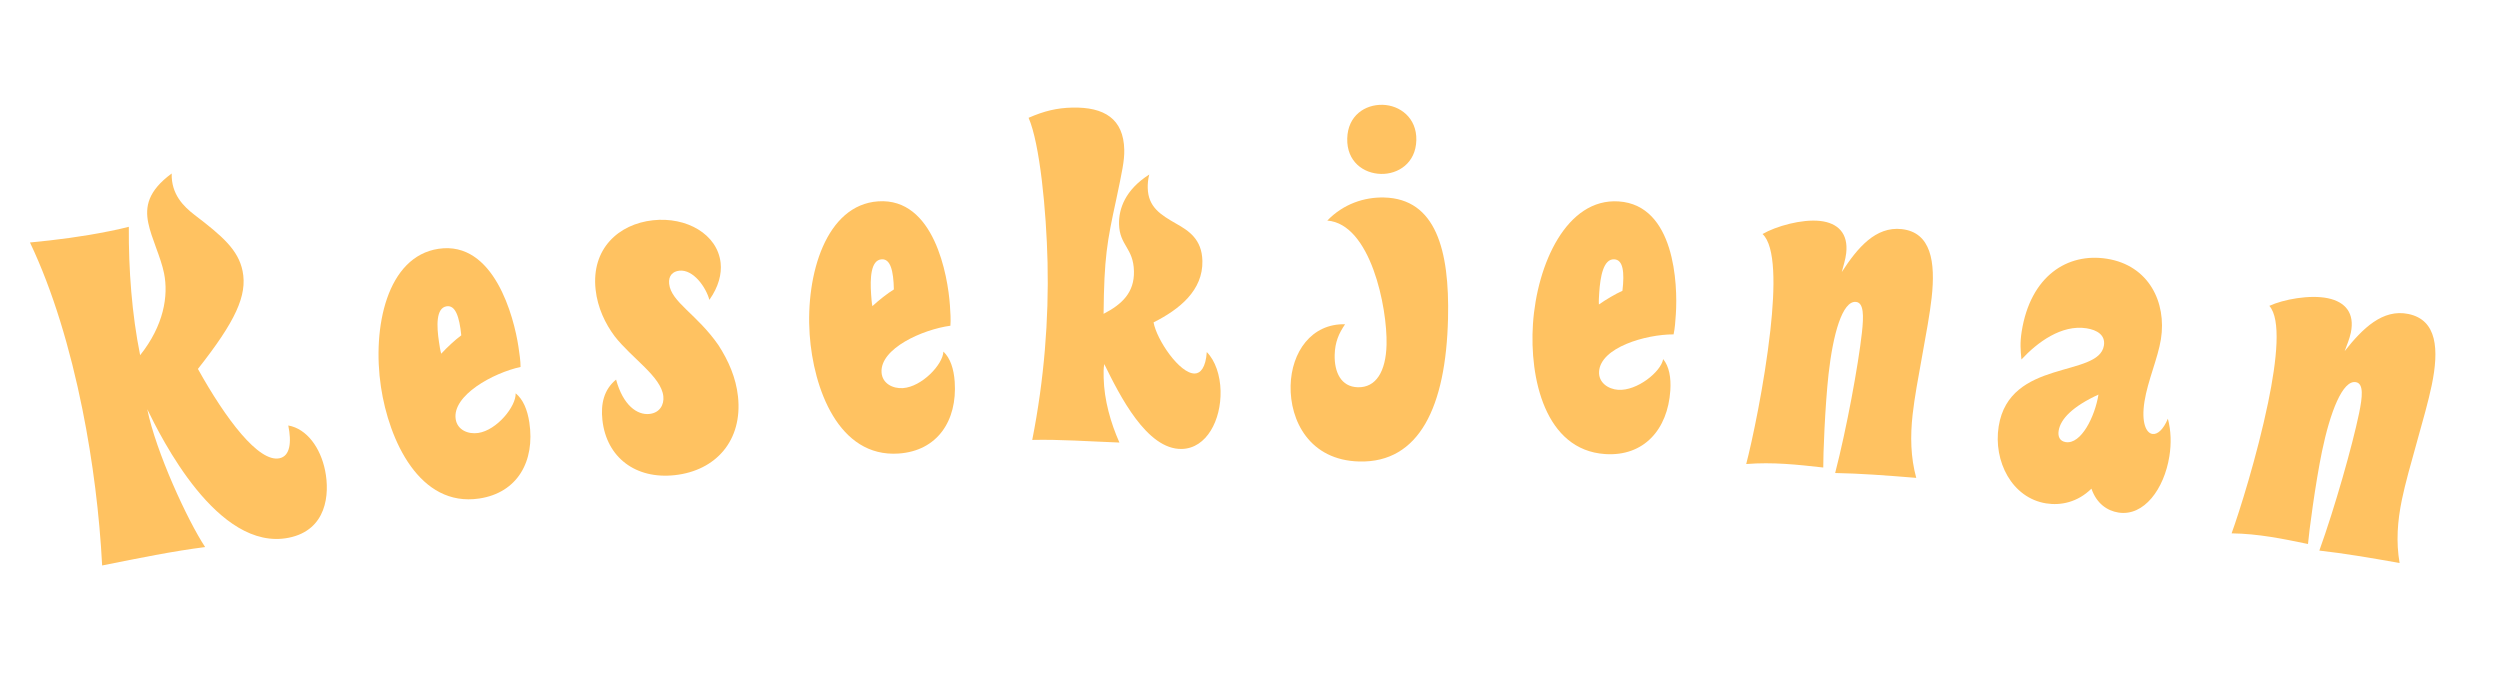 <svg width="217" height="60" viewBox="0 0 217 60" fill="none" xmlns="http://www.w3.org/2000/svg">
<path d="M14.902 15.059C12.841 16.576 12.584 17.934 12.869 19.346C13.137 20.679 13.956 22.309 14.24 23.721C14.635 25.681 14.216 28.255 12.164 30.831C11.445 27.263 11.157 23.404 11.182 19.686C10.602 19.843 10.014 19.962 9.426 20.08C7.152 20.539 4.885 20.832 2.602 21.048C4.586 25.218 6.092 30.26 7.151 35.514C8.068 40.063 8.64 44.722 8.866 49.083C12.081 48.435 15.061 47.834 17.806 47.485C16.281 45.181 13.526 39.207 12.783 35.521C13.964 37.936 18.874 47.922 25.069 46.674C28.363 46.01 28.633 42.895 28.222 40.856C27.819 38.856 26.632 37.218 25.023 36.931C25.316 38.381 25.192 39.59 24.251 39.779C22.447 40.143 19.609 36.39 17.179 32.024C20.428 27.901 21.484 25.648 21.057 23.53C20.685 21.687 19.303 20.497 16.892 18.657C15.926 17.913 14.857 16.864 14.902 15.059Z" fill="#FFC261"/>
<path d="M38.063 21.596C33.593 22.266 32.29 28.408 33.067 33.59C33.762 38.218 36.416 44.049 41.598 43.271C44.921 42.773 46.452 40.035 45.947 36.673C45.781 35.565 45.401 34.652 44.758 34.141C44.806 35.267 43.135 37.338 41.513 37.581C40.643 37.712 39.695 37.328 39.553 36.378C39.244 34.321 42.794 32.373 45.184 31.853C45.186 31.327 45.091 30.694 45.002 30.101C44.616 27.529 42.889 20.872 38.063 21.596ZM38.103 29.679C37.901 28.334 37.822 26.728 38.771 26.586C39.523 26.473 39.875 27.472 40.039 29.106C39.493 29.511 38.819 30.138 38.297 30.702C38.216 30.431 38.156 30.035 38.103 29.679Z" fill="#FFC261"/>
<path d="M61.573 26.028C62.375 24.895 62.655 23.777 62.551 22.823C62.278 20.318 59.577 18.802 56.675 19.119C53.692 19.444 51.312 21.595 51.698 25.134C51.871 26.725 52.544 28.1 53.346 29.179C54.844 31.108 57.39 32.681 57.577 34.391C57.659 35.147 57.251 35.835 56.377 35.93C55.303 36.048 54.081 35.175 53.476 32.947C52.405 33.829 52.138 35.065 52.289 36.457C52.645 39.718 55.186 41.613 58.566 41.244C62.145 40.854 64.473 38.226 64.057 34.408C63.879 32.778 63.237 31.319 62.365 29.966C60.502 27.272 58.255 26.229 58.082 24.639C58.004 23.923 58.406 23.557 58.963 23.496C60.196 23.362 61.297 24.972 61.573 26.028Z" fill="#FFC261"/>
<path d="M76.222 17.477C71.712 17.786 69.92 23.803 70.278 29.031C70.598 33.7 72.776 39.725 78.003 39.367C81.356 39.137 83.101 36.531 82.869 33.139C82.792 32.022 82.487 31.08 81.887 30.52C81.844 31.646 80.012 33.575 78.376 33.688C77.498 33.748 76.584 33.289 76.519 32.332C76.376 30.256 80.072 28.6 82.495 28.273C82.539 27.749 82.495 27.11 82.454 26.512C82.276 23.918 81.09 17.143 76.222 17.477ZM75.612 25.538C75.519 24.181 75.569 22.574 76.526 22.508C77.285 22.456 77.555 23.48 77.588 25.122C77.011 25.482 76.288 26.053 75.723 26.573C75.664 26.296 75.636 25.897 75.612 25.538Z" fill="#FFC261"/>
<path d="M89.281 10.225C90.252 12.444 90.825 18.272 90.928 22.791C91.04 27.71 90.639 32.92 89.599 38.185C92.039 38.13 94.483 38.314 97.166 38.413C96.407 36.71 95.842 34.722 95.798 32.803C95.789 32.403 95.779 31.963 95.851 31.601C97.193 34.331 99.541 39.039 102.58 38.969C104.74 38.92 106.004 36.451 105.946 33.931C105.915 32.572 105.486 31.301 104.749 30.558C104.66 31.92 104.191 32.411 103.711 32.422C102.392 32.452 100.404 29.497 100.129 27.983C102.384 26.851 104.427 25.204 104.368 22.644C104.325 20.765 103.188 20.031 102.094 19.415C100.756 18.646 99.661 17.991 99.623 16.311C99.615 15.991 99.645 15.55 99.756 15.148C97.666 16.476 97.103 18.129 97.133 19.449C97.176 21.328 98.381 21.501 98.427 23.54C98.469 25.38 97.412 26.404 95.791 27.241C95.84 22.359 96.088 20.993 96.885 17.334C97.39 14.922 97.608 13.956 97.586 12.997C97.525 10.317 95.861 9.275 93.062 9.339C91.742 9.369 90.628 9.635 89.281 10.225Z" fill="#FFC261"/>
<path d="M116.754 28.145C113.835 28.076 112.095 30.555 112.025 33.474C111.953 36.513 113.671 39.955 117.99 40.058C123.188 40.183 125.505 35.317 125.689 27.639C125.831 21.681 124.617 17.25 120.138 17.143C118.419 17.102 116.604 17.699 115.209 19.146C118.963 19.436 120.43 26.673 120.353 29.912C120.296 32.271 119.423 33.651 117.864 33.614C116.384 33.578 115.815 32.284 115.85 30.805C115.877 29.685 116.215 28.933 116.754 28.145ZM116.94 12.025C116.892 14.025 118.347 15.06 119.867 15.096C121.347 15.132 122.89 14.168 122.938 12.169C122.985 10.209 121.49 9.133 120.011 9.098C118.491 9.061 116.987 10.026 116.94 12.025Z" fill="#FFC261"/>
<path d="M140.502 17.483C135.992 17.183 133.407 22.904 133.06 28.133C132.75 32.803 134.098 39.066 139.326 39.413C142.679 39.636 144.759 37.288 144.984 33.896C145.058 32.778 144.882 31.804 144.363 31.169C144.169 32.278 142.094 33.944 140.458 33.836C139.58 33.777 138.736 33.2 138.8 32.242C138.938 30.167 142.822 29.022 145.267 29.024C145.382 28.51 145.424 27.872 145.464 27.273C145.636 24.679 145.371 17.806 140.502 17.483ZM138.814 25.388C138.904 24.031 139.17 22.445 140.128 22.509C140.886 22.559 141.017 23.61 140.828 25.241C140.208 25.521 139.416 25.989 138.785 26.428C138.764 26.146 138.79 25.747 138.814 25.388Z" fill="#FFC261"/>
<path d="M152.989 20.313C154.12 21.364 154.088 24.902 153.667 28.679C153.145 33.37 152.062 38.401 151.571 40.278C153.886 40.093 155.993 40.328 158.259 40.58C158.246 39.613 158.406 35.284 158.72 32.461C159.101 29.043 159.914 26.074 161.107 26.207C161.782 26.282 161.778 27.409 161.614 28.88C161.3 31.702 160.283 37.224 159.292 41.057C161.461 41.098 163.617 41.257 166.329 41.479C165.843 39.694 165.804 37.879 166.017 35.97C166.326 33.188 167.361 28.594 167.666 25.851C168.016 22.71 167.615 20.17 165.07 19.887C162.804 19.634 161.227 21.512 159.866 23.614C160.007 23.066 160.189 22.523 160.251 21.966C160.441 20.257 159.536 19.351 157.985 19.178C156.395 19.002 154.151 19.637 152.989 20.313Z" fill="#FFC261"/>
<path d="M188.172 36.342C187.778 37.292 187.262 37.736 186.827 37.667C186.274 37.579 185.853 36.662 186.142 34.844C186.431 33.027 187.304 31.1 187.568 29.441C188.076 26.241 186.52 23.037 182.885 22.46C179.449 21.914 176.248 23.957 175.482 28.776C175.325 29.764 175.383 30.421 175.461 31.203C176.831 29.72 178.943 28.152 181.116 28.497C182.025 28.641 182.764 29.083 182.62 29.991C182.174 32.796 174.421 31.119 173.486 37.005C173.003 40.047 174.644 43.224 177.607 43.694C178.871 43.895 180.335 43.602 181.537 42.415C181.98 43.701 182.893 44.332 183.88 44.489C186.092 44.841 187.85 42.447 188.302 39.602C188.478 38.496 188.45 37.398 188.172 36.342ZM178.691 37.386C178.854 36.359 179.918 35.273 182.146 34.25C181.844 36.146 180.646 38.588 179.303 38.375C178.79 38.293 178.609 37.9 178.691 37.386Z" fill="#FFC261"/>
<path d="M196.978 26.549C198.006 27.701 197.644 31.221 196.873 34.942C195.915 39.564 194.367 44.472 193.703 46.295C196.025 46.327 198.101 46.757 200.334 47.22C200.411 46.255 200.974 41.96 201.55 39.179C202.249 35.811 203.335 32.932 204.511 33.175C205.176 33.313 205.067 34.434 204.766 35.883C204.19 38.664 202.662 44.067 201.318 47.791C203.474 48.034 205.605 48.394 208.285 48.868C207.968 47.045 208.098 45.234 208.488 43.354C209.056 40.612 210.515 36.135 211.075 33.433C211.716 30.338 211.554 27.772 209.047 27.253C206.814 26.79 205.069 28.511 203.517 30.477C203.709 29.945 203.94 29.421 204.054 28.873C204.403 27.189 203.586 26.203 202.059 25.886C200.492 25.561 198.198 25.985 196.978 26.549Z" fill="#FFC261"/>
</svg>
